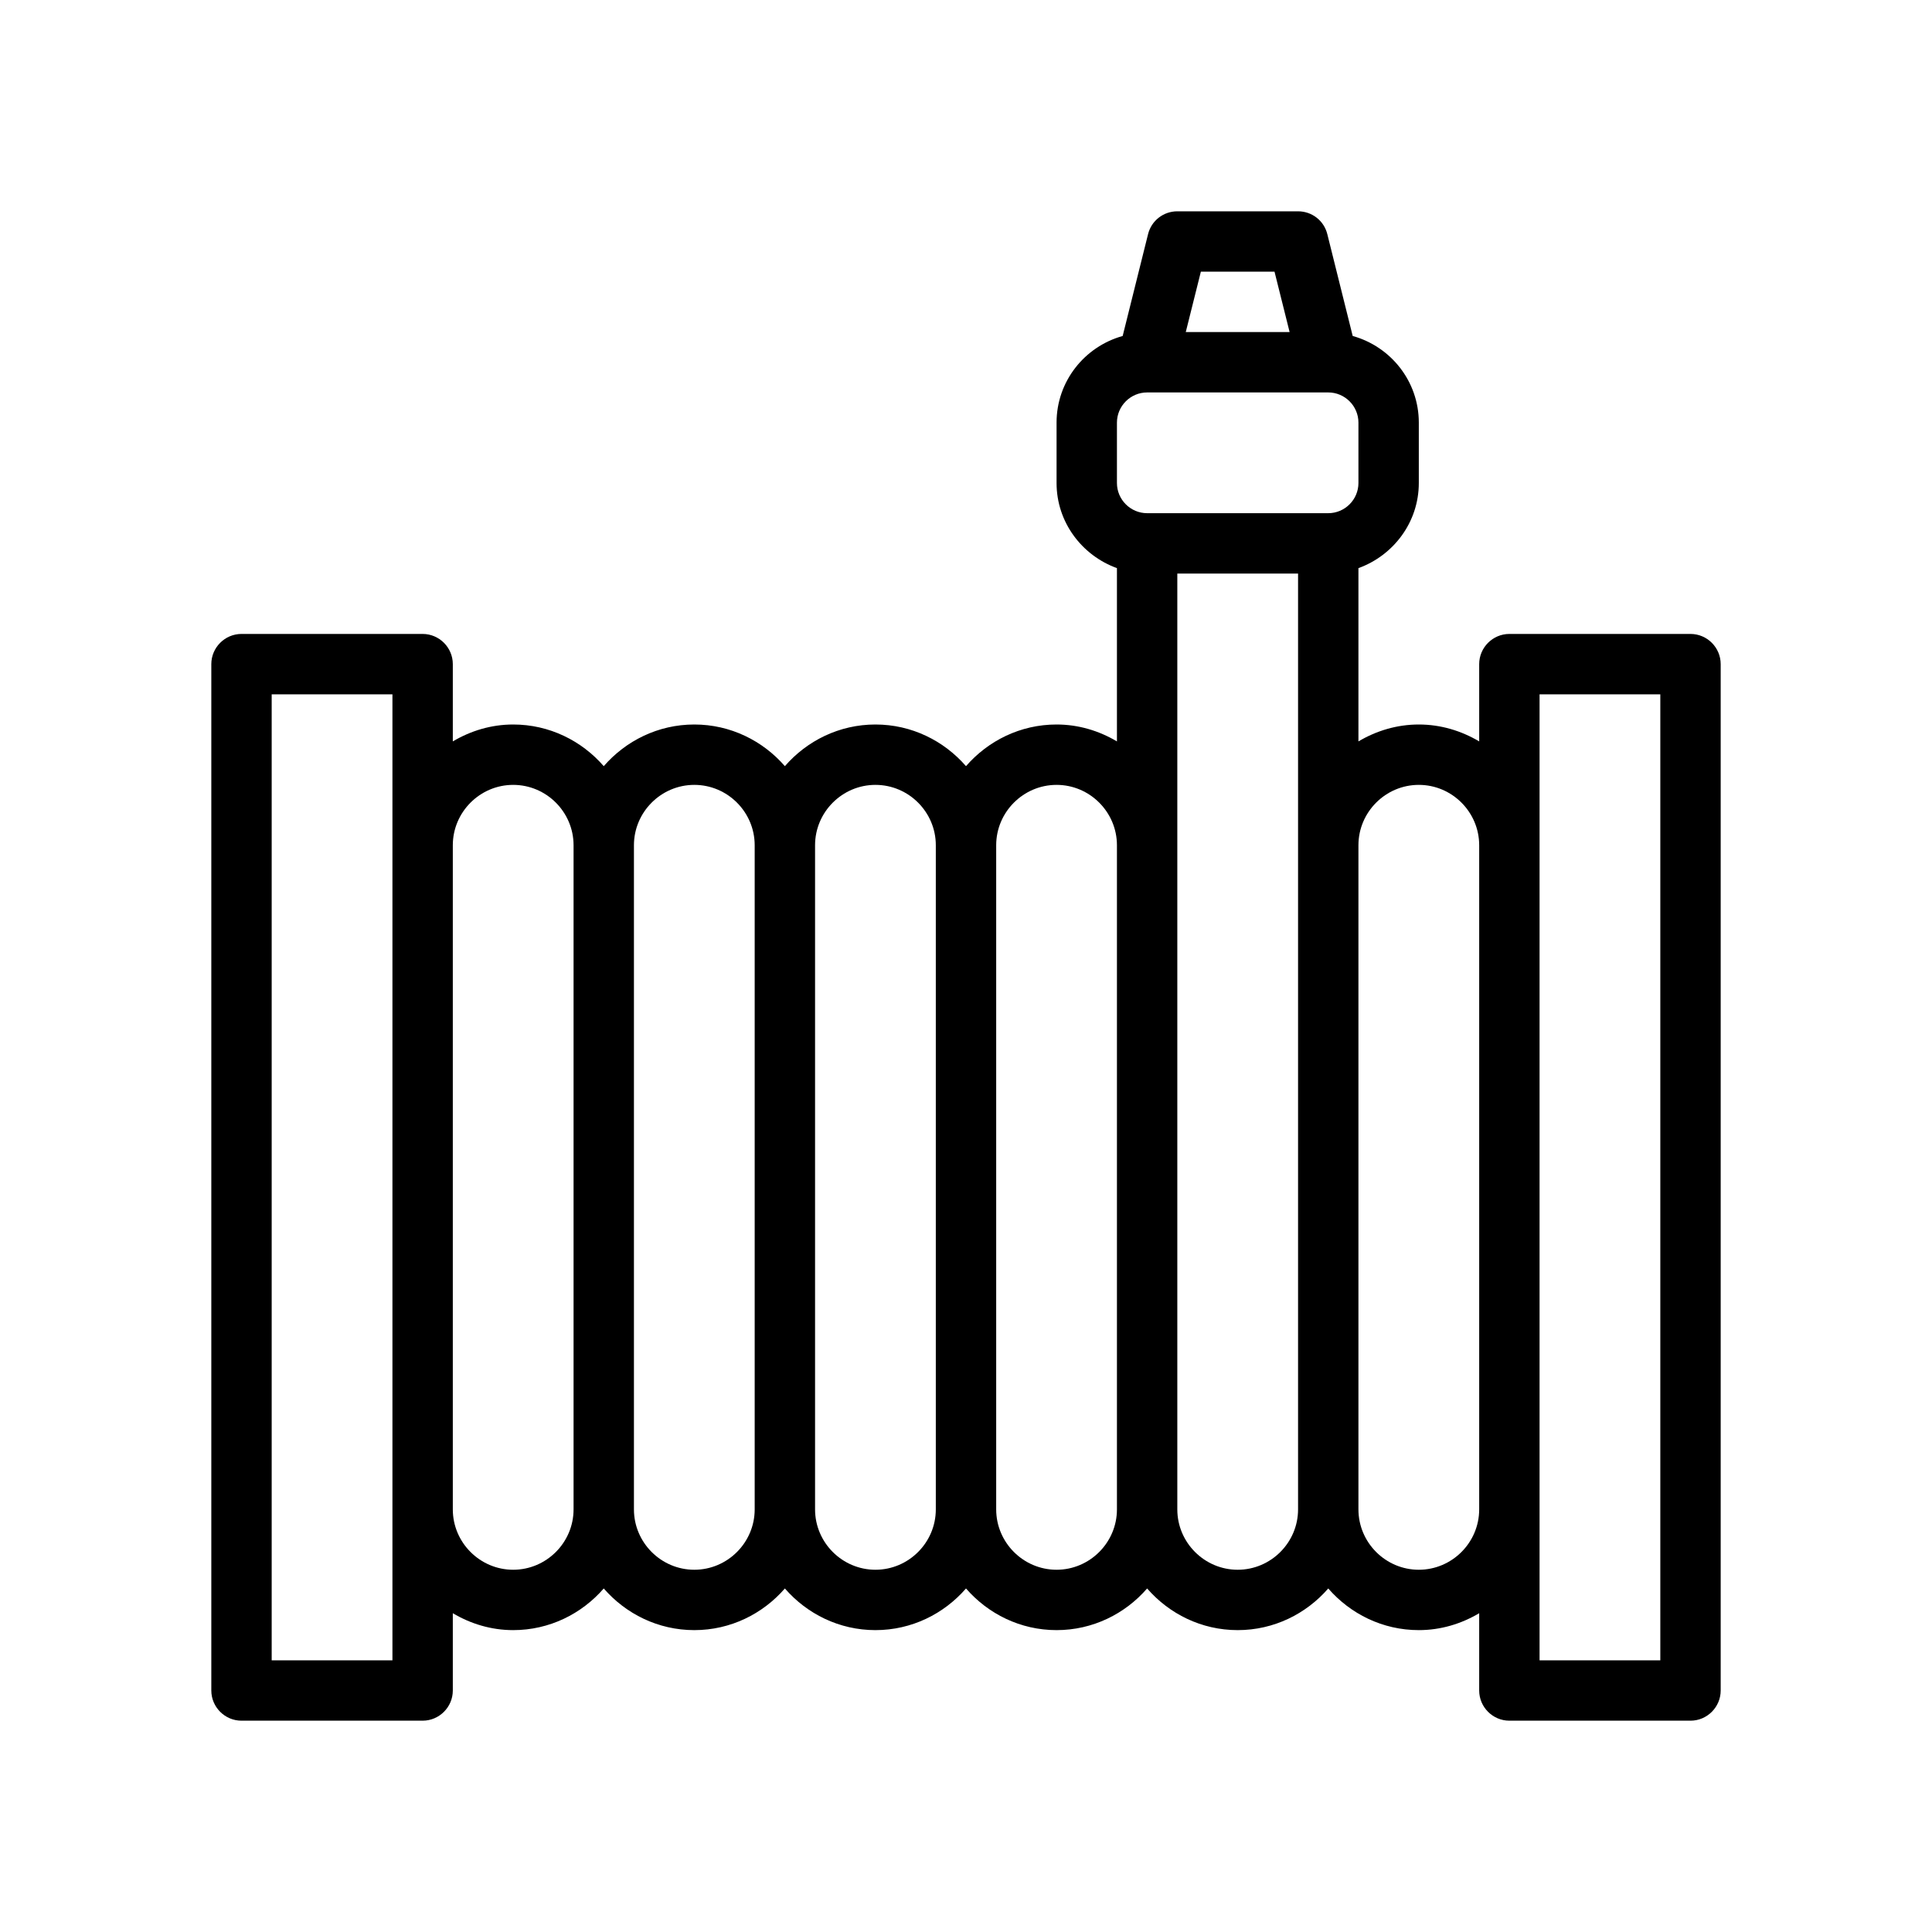 <?xml version="1.0" encoding="UTF-8"?>
<svg xmlns="http://www.w3.org/2000/svg" version="1.1" viewBox="0 0 64 64">
  <!-- Generator: Adobe Illustrator 28.7.1, SVG Export Plug-In . SVG Version: 1.2.0 Build 142)  -->
  <g>
    <g id="Outline">
      <path d="M56,21h-6c-.55,0-1,.45-1,1v2.56c-.59-.35-1.27-.56-2-.56s-1.41.21-2,.56v-5.74c1.16-.42,2-1.52,2-2.82v-2c0-1.37-.93-2.52-2.19-2.87l-.84-3.37c-.11-.45-.51-.76-.97-.76h-4c-.46,0-.86.31-.97.76l-.84,3.37c-1.26.35-2.19,1.5-2.19,2.87v2c0,1.3.84,2.4,2,2.82v5.74c-.59-.35-1.27-.56-2-.56-1.2,0-2.27.54-3,1.38-.73-.84-1.8-1.38-3-1.38s-2.27.54-3,1.38c-.73-.84-1.8-1.38-3-1.38s-2.27.54-3,1.38c-.73-.84-1.8-1.38-3-1.38-.73,0-1.41.21-2,.56v-2.56c0-.55-.45-1-1-1h-6c-.55,0-1,.45-1,1v34c0,.55.45,1,1,1h6c.55,0,1-.45,1-1v-2.56c.59.35,1.27.56,2,.56,1.2,0,2.27-.54,3-1.38.73.84,1.8,1.38,3,1.38s2.27-.54,3-1.38c.73.84,1.8,1.38,3,1.38s2.27-.54,3-1.38c.73.84,1.8,1.38,3,1.38s2.27-.54,3-1.38c.73.84,1.8,1.38,3,1.38s2.27-.54,3-1.38c.73.84,1.8,1.38,3,1.38.73,0,1.41-.21,2-.56v2.56c0,.55.45,1,1,1h6c.55,0,1-.45,1-1V22c0-.55-.45-1-1-1ZM13,55h-4V23h4v32ZM19,50c0,1.1-.9,2-2,2s-2-.9-2-2v-22c0-1.1.9-2,2-2s2,.9,2,2v22ZM25,50c0,1.1-.9,2-2,2s-2-.9-2-2v-22c0-1.1.9-2,2-2s2,.9,2,2v22ZM31,50c0,1.1-.9,2-2,2s-2-.9-2-2v-22c0-1.1.9-2,2-2s2,.9,2,2v22ZM37,50c0,1.1-.9,2-2,2s-2-.9-2-2v-22c0-1.1.9-2,2-2s2,.9,2,2v22ZM39.78,9h2.44l.5,2h-3.44l.5-2ZM43,50c0,1.1-.9,2-2,2s-2-.9-2-2v-31h4v31ZM44,17h-6c-.55,0-1-.45-1-1v-2c0-.55.45-1,1-1h6c.55,0,1,.45,1,1v2c0,.55-.45,1-1,1ZM49,50c0,1.1-.9,2-2,2s-2-.9-2-2v-22c0-1.1.9-2,2-2s2,.9,2,2v22ZM55,55h-4V23h4v32Z"/>
    </g>
  </g>
</svg>
